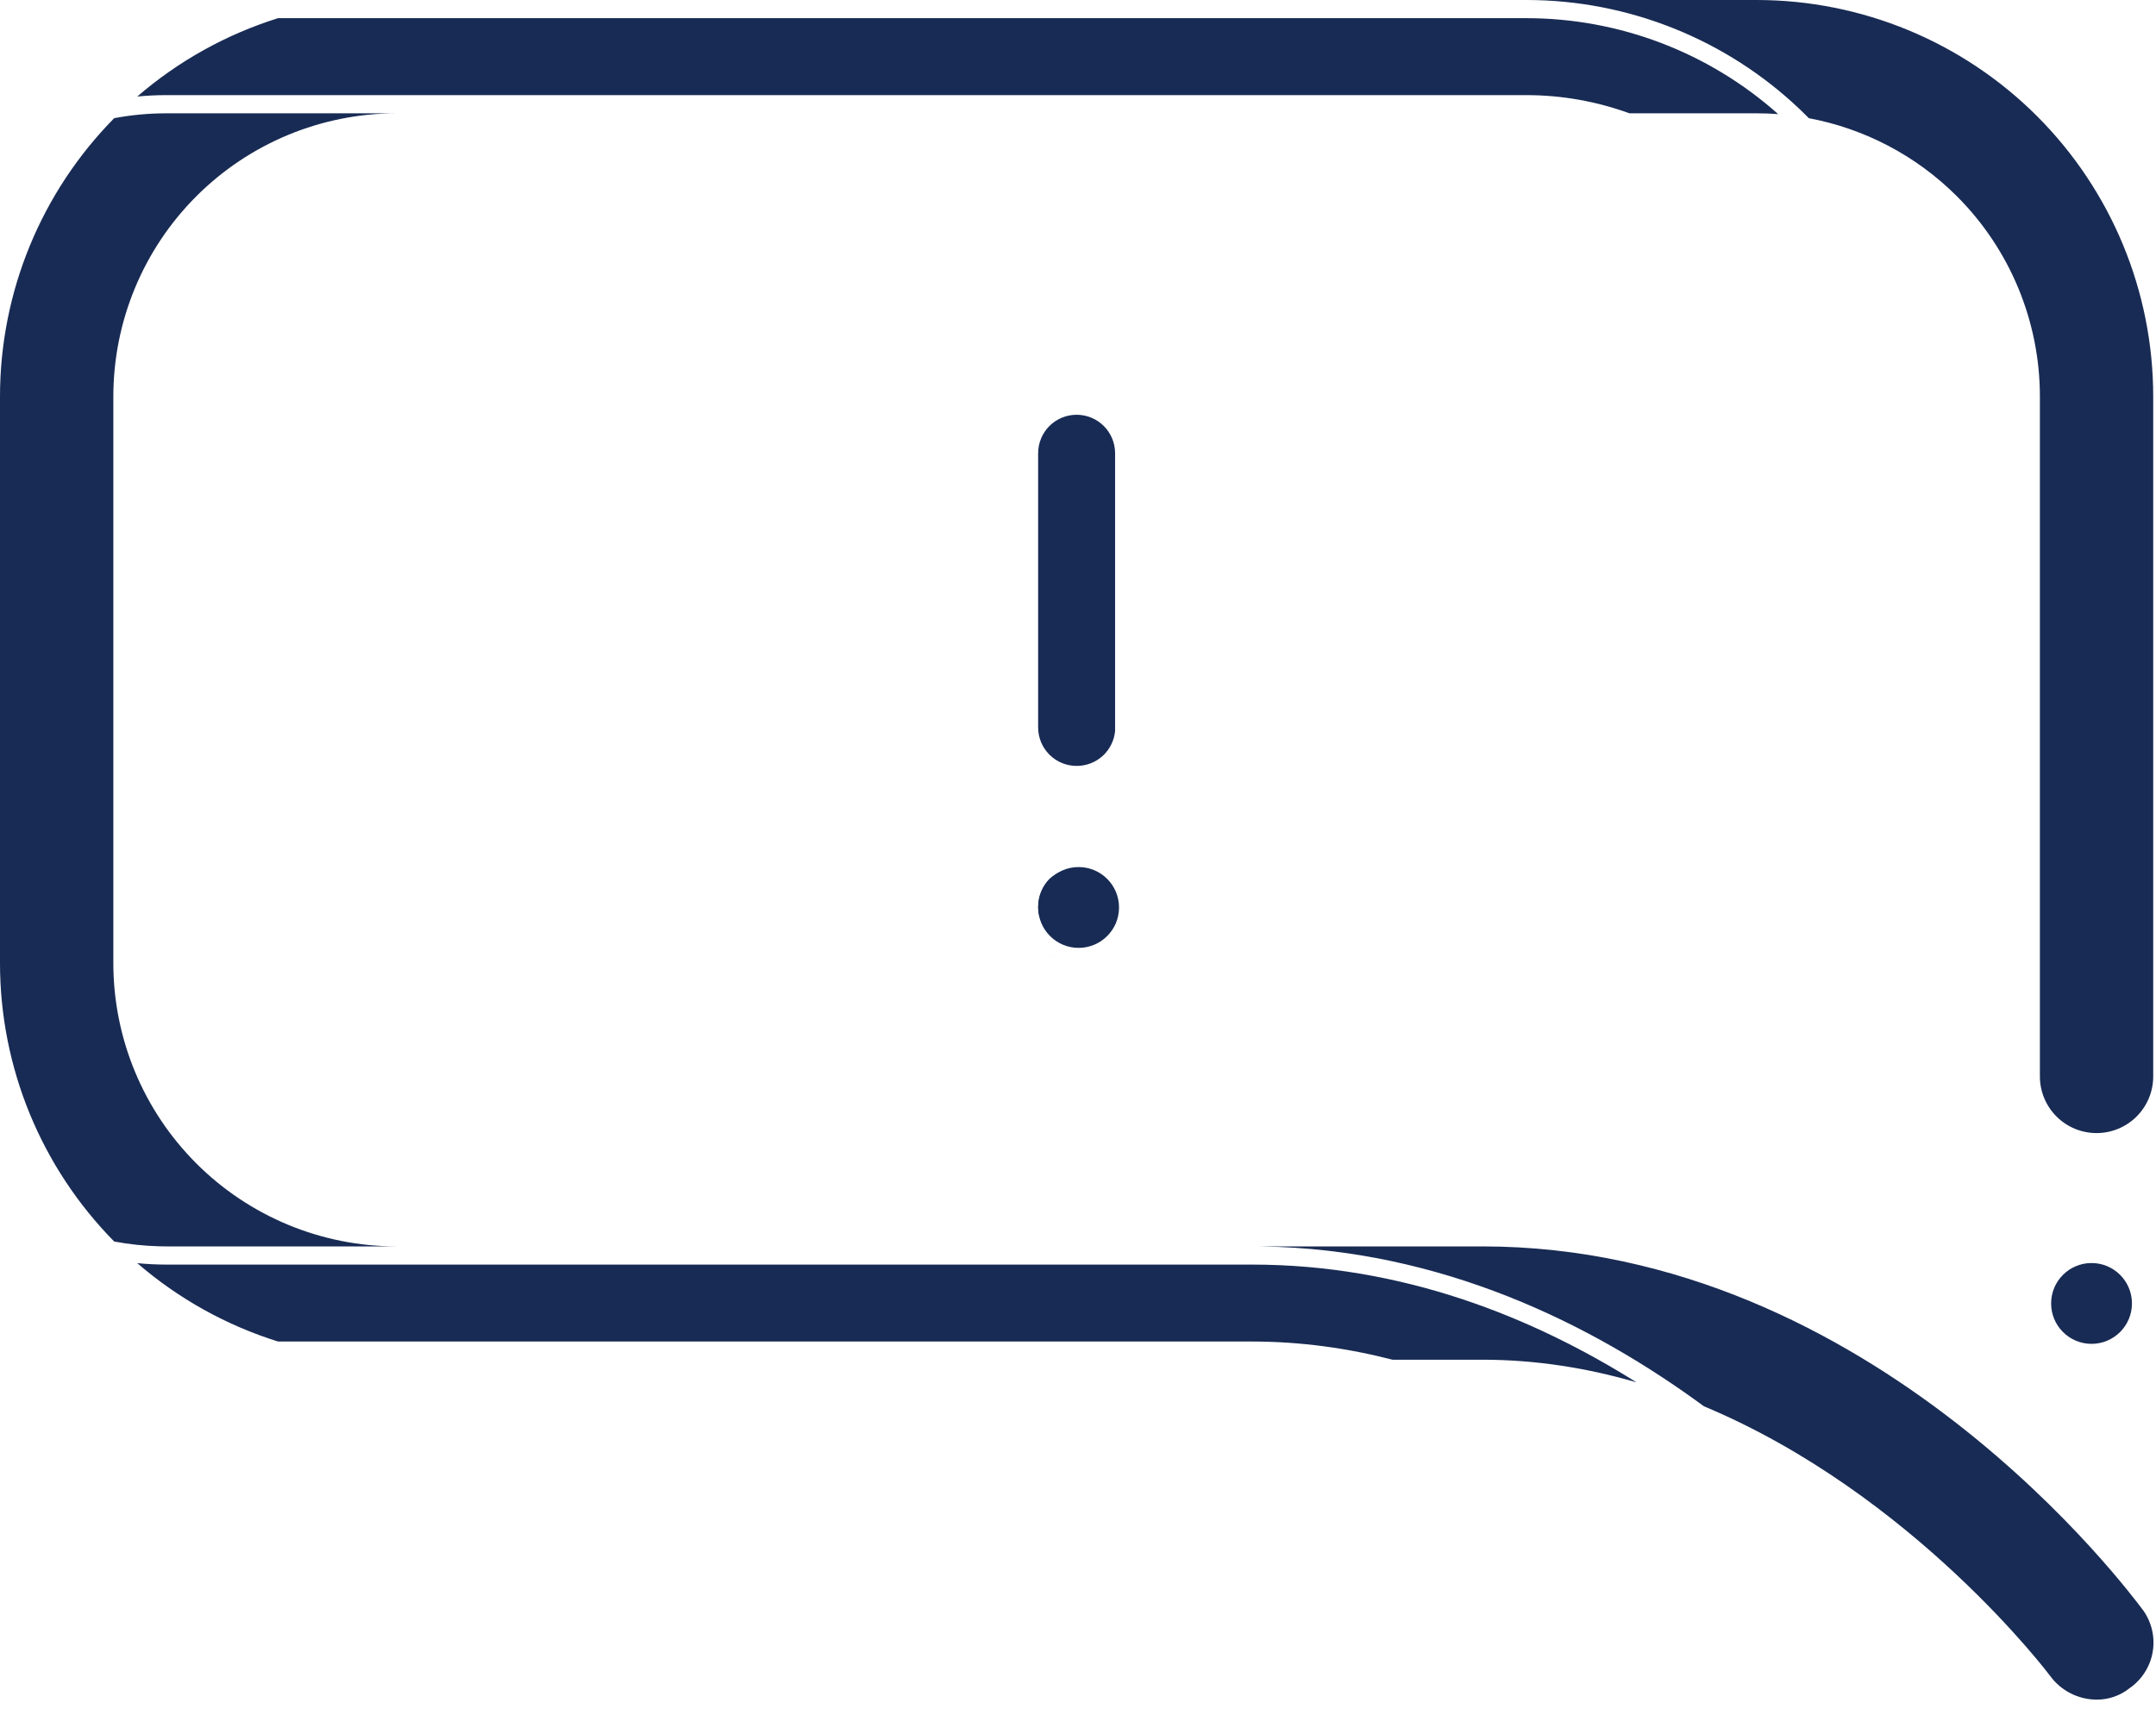 <svg width="169" height="134" viewBox="0 0 169 134" fill="none" xmlns="http://www.w3.org/2000/svg">
<path d="M84.673 61.462C84.584 61.467 84.495 61.471 84.406 61.471C84.495 61.471 84.584 61.467 84.673 61.462ZM84.392 32.517C85.192 32.517 85.959 32.834 86.524 33.399C87.09 33.965 87.408 34.733 87.408 35.533V57.307C87.339 58.05 86.998 58.744 86.448 59.25C85.889 59.764 85.155 60.048 84.395 60.046H84.392C83.592 60.046 82.824 59.729 82.258 59.163C81.693 58.597 81.375 57.83 81.375 57.03V35.533C81.375 34.733 81.693 33.965 82.258 33.399C82.824 32.834 83.592 32.517 84.392 32.517ZM79.955 57.25H79.956H79.955ZM79.962 35.213C79.954 35.319 79.95 35.426 79.95 35.533V35.532C79.95 35.425 79.954 35.319 79.962 35.213ZM87.962 32.891C88.005 32.949 88.046 33.008 88.087 33.068C88.046 33.008 88.005 32.949 87.962 32.891ZM83.309 31.225C83.45 31.189 83.592 31.161 83.736 31.14C83.592 31.161 83.45 31.189 83.309 31.225ZM84.831 31.112C84.868 31.116 84.906 31.121 84.943 31.126C84.901 31.121 84.859 31.115 84.817 31.111L84.831 31.112ZM81.813 60.645C81.785 60.626 81.757 60.606 81.73 60.586C81.757 60.606 81.785 60.626 81.813 60.645ZM79.982 57.56C79.978 57.526 79.974 57.491 79.971 57.456C79.974 57.491 79.978 57.526 79.982 57.56ZM80.956 32.718L80.965 32.707C80.939 32.739 80.914 32.771 80.888 32.804C80.911 32.775 80.933 32.746 80.956 32.718ZM80.888 32.804C80.871 32.827 80.851 32.849 80.834 32.872C80.851 32.849 80.871 32.827 80.888 32.804Z" fill="#182B54"/>
<path d="M83.097 75.223C83.139 75.228 83.182 75.232 83.225 75.235C83.191 75.232 83.157 75.231 83.123 75.227L83.097 75.223ZM82.703 75.152C82.502 75.07 82.308 74.97 82.123 74.856C82.247 74.932 82.374 75.001 82.505 75.064C82.57 75.094 82.637 75.124 82.704 75.151L82.703 75.152ZM84.391 75.151L84.392 75.152L84.391 75.151ZM84.391 68.09C85.177 68.09 85.936 68.38 86.522 68.904C87.088 69.482 87.405 70.26 87.407 71.069V71.227L87.443 71.381C87.514 71.694 87.52 72.018 87.463 72.334C87.338 72.619 87.157 72.877 86.929 73.09C86.606 73.347 86.235 73.538 85.837 73.65C85.429 73.765 85.002 73.796 84.581 73.739L84.319 73.704L84.062 73.766C83.759 73.838 83.445 73.844 83.14 73.787C82.832 73.645 82.553 73.445 82.32 73.197L82.281 73.155L82.239 73.117C81.972 72.876 81.764 72.575 81.634 72.239L81.618 72.195L81.598 72.152L81.543 72.027C81.426 71.731 81.369 71.414 81.375 71.095V71.069C81.377 70.26 81.695 69.482 82.26 68.904C82.846 68.38 83.604 68.09 84.391 68.09ZM88.874 71.274C88.886 71.345 88.896 71.415 88.904 71.486C88.896 71.416 88.886 71.346 88.874 71.275V71.274ZM81.076 68.09C81.025 68.147 80.977 68.204 80.93 68.264C80.977 68.204 81.025 68.147 81.076 68.09ZM85.656 66.841H85.656H85.656ZM84.392 66.665C84.536 66.665 84.679 66.671 84.821 66.685H84.82C84.678 66.671 84.534 66.665 84.391 66.665H84.392Z" fill="#182B54"/>
<path d="M164.593 106.535C164.51 106.559 164.425 106.58 164.34 106.599C164.214 106.596 164.088 106.588 163.964 106.575C164.088 106.588 164.214 106.596 164.34 106.599C164.425 106.58 164.509 106.559 164.593 106.535ZM166.095 105.853C165.975 105.935 165.85 106.009 165.72 106.074C165.85 106.009 165.976 105.935 166.095 105.853ZM161.538 105.558C161.629 105.633 161.724 105.703 161.82 105.771C161.728 105.706 161.637 105.639 161.549 105.567L161.538 105.558ZM166.879 105.128C166.833 105.175 166.787 105.222 166.739 105.266C166.692 105.322 166.644 105.377 166.593 105.43L166.437 105.582C166.544 105.484 166.645 105.379 166.739 105.266C166.787 105.222 166.833 105.175 166.879 105.128ZM163.985 99.204C164.775 99.204 165.533 99.513 166.097 100.066L166.138 100.106L166.181 100.143C166.413 100.337 166.59 100.586 166.698 100.867C166.764 101.184 166.76 101.512 166.685 101.827L166.644 101.999L166.646 102.175C166.651 102.559 166.576 102.939 166.425 103.292C166.273 103.644 166.049 103.961 165.769 104.222L165.703 104.285L165.645 104.353C165.437 104.602 165.164 104.79 164.857 104.895L164.752 104.931L164.653 104.983C164.508 105.06 164.356 105.121 164.198 105.166C163.459 105.111 162.76 104.792 162.233 104.265C161.666 103.698 161.34 102.932 161.325 102.13L161.321 101.977L161.286 101.827L161.26 101.7C161.211 101.424 161.215 101.142 161.272 100.867C161.38 100.586 161.558 100.337 161.79 100.143L161.833 100.106L161.874 100.066C162.438 99.514 163.196 99.204 163.985 99.204ZM160.555 104.419C160.63 104.542 160.711 104.661 160.798 104.777C160.754 104.719 160.712 104.661 160.671 104.601L160.555 104.419ZM160.05 103.231H160.051H160.05ZM159.899 102.158V102.157V102.158ZM167.798 99.875C167.835 99.938 167.87 100.001 167.903 100.066L167.994 100.265C167.937 100.13 167.872 100 167.798 99.875ZM160.56 99.351H160.561H160.56ZM166.599 98.629C166.715 98.713 166.828 98.804 166.936 98.9C166.828 98.804 166.715 98.713 166.599 98.629ZM165.464 98.032H165.465H165.464ZM164.203 97.783H164.202L163.985 97.778L164.203 97.783ZM166.964 105.038C166.936 105.068 166.908 105.099 166.879 105.128C166.908 105.099 166.936 105.068 166.964 105.038Z" fill="#182B54"/>
<path d="M116.193 97.716C147.015 97.716 167.091 125.071 167.982 126.23C168.321 126.701 168.563 127.234 168.692 127.799C168.822 128.364 168.838 128.949 168.738 129.52C168.639 130.09 168.427 130.635 168.114 131.123C167.801 131.611 167.394 132.032 166.917 132.36C166.185 132.942 165.276 133.255 164.341 133.248C163.63 133.245 162.93 133.074 162.297 132.75C161.664 132.426 161.116 131.958 160.698 131.383C160.647 131.314 149.986 117.123 133.561 110.249C124.85 103.845 113.01 97.916 98.868 97.721L98.147 97.716H116.193ZM10.76 99.029C11.516 99.103 12.279 99.142 13.046 99.142H98.147C109.942 99.142 120.151 103.264 128.275 108.372C124.478 107.264 120.434 106.599 116.193 106.599H109.154C105.671 105.701 101.991 105.174 98.147 105.174H21.794C17.758 103.909 13.997 101.828 10.76 99.029ZM31.092 8.883C25.202 8.883 19.553 11.223 15.389 15.388C11.224 19.552 8.884 25.201 8.884 31.091V75.507C8.884 81.397 11.224 87.046 15.389 91.211C19.553 95.376 25.202 97.716 31.092 97.716H13.046L12.494 97.708C11.298 97.678 10.114 97.551 8.952 97.333C3.219 91.518 0 83.679 0 75.507V31.091C3.72383e-05 22.919 3.219 15.079 8.952 9.264C10.293 9.012 11.663 8.883 13.046 8.883H31.092ZM137.691 0C145.937 0 153.845 3.276 159.676 9.106C165.506 14.937 168.782 22.845 168.782 31.091V84.391C168.782 85.569 168.314 86.698 167.481 87.531C166.648 88.364 165.519 88.832 164.341 88.832C163.163 88.832 162.033 88.364 161.2 87.531C160.367 86.698 159.899 85.569 159.899 84.391V31.091C159.899 25.201 157.559 19.552 153.395 15.388C150.208 12.201 146.151 10.084 141.783 9.265C141.732 9.212 141.682 9.158 141.63 9.106C135.981 3.458 128.383 0.207 120.417 0.009L119.645 0H137.691ZM119.645 1.425C126.944 1.425 133.965 4.116 139.384 8.947C138.823 8.904 138.258 8.883 137.691 8.883H127.724C125.158 7.949 122.427 7.457 119.645 7.457H13.046C12.279 7.457 11.516 7.495 10.76 7.568C13.997 4.77 17.758 2.69 21.794 1.425H119.645Z" fill="#182B54"/>
<circle cx="84.548" cy="71.144" r="3.168" fill="#182B54"/>
<circle cx="163.947" cy="102.188" r="3.168" fill="#182B54"/>
</svg>

